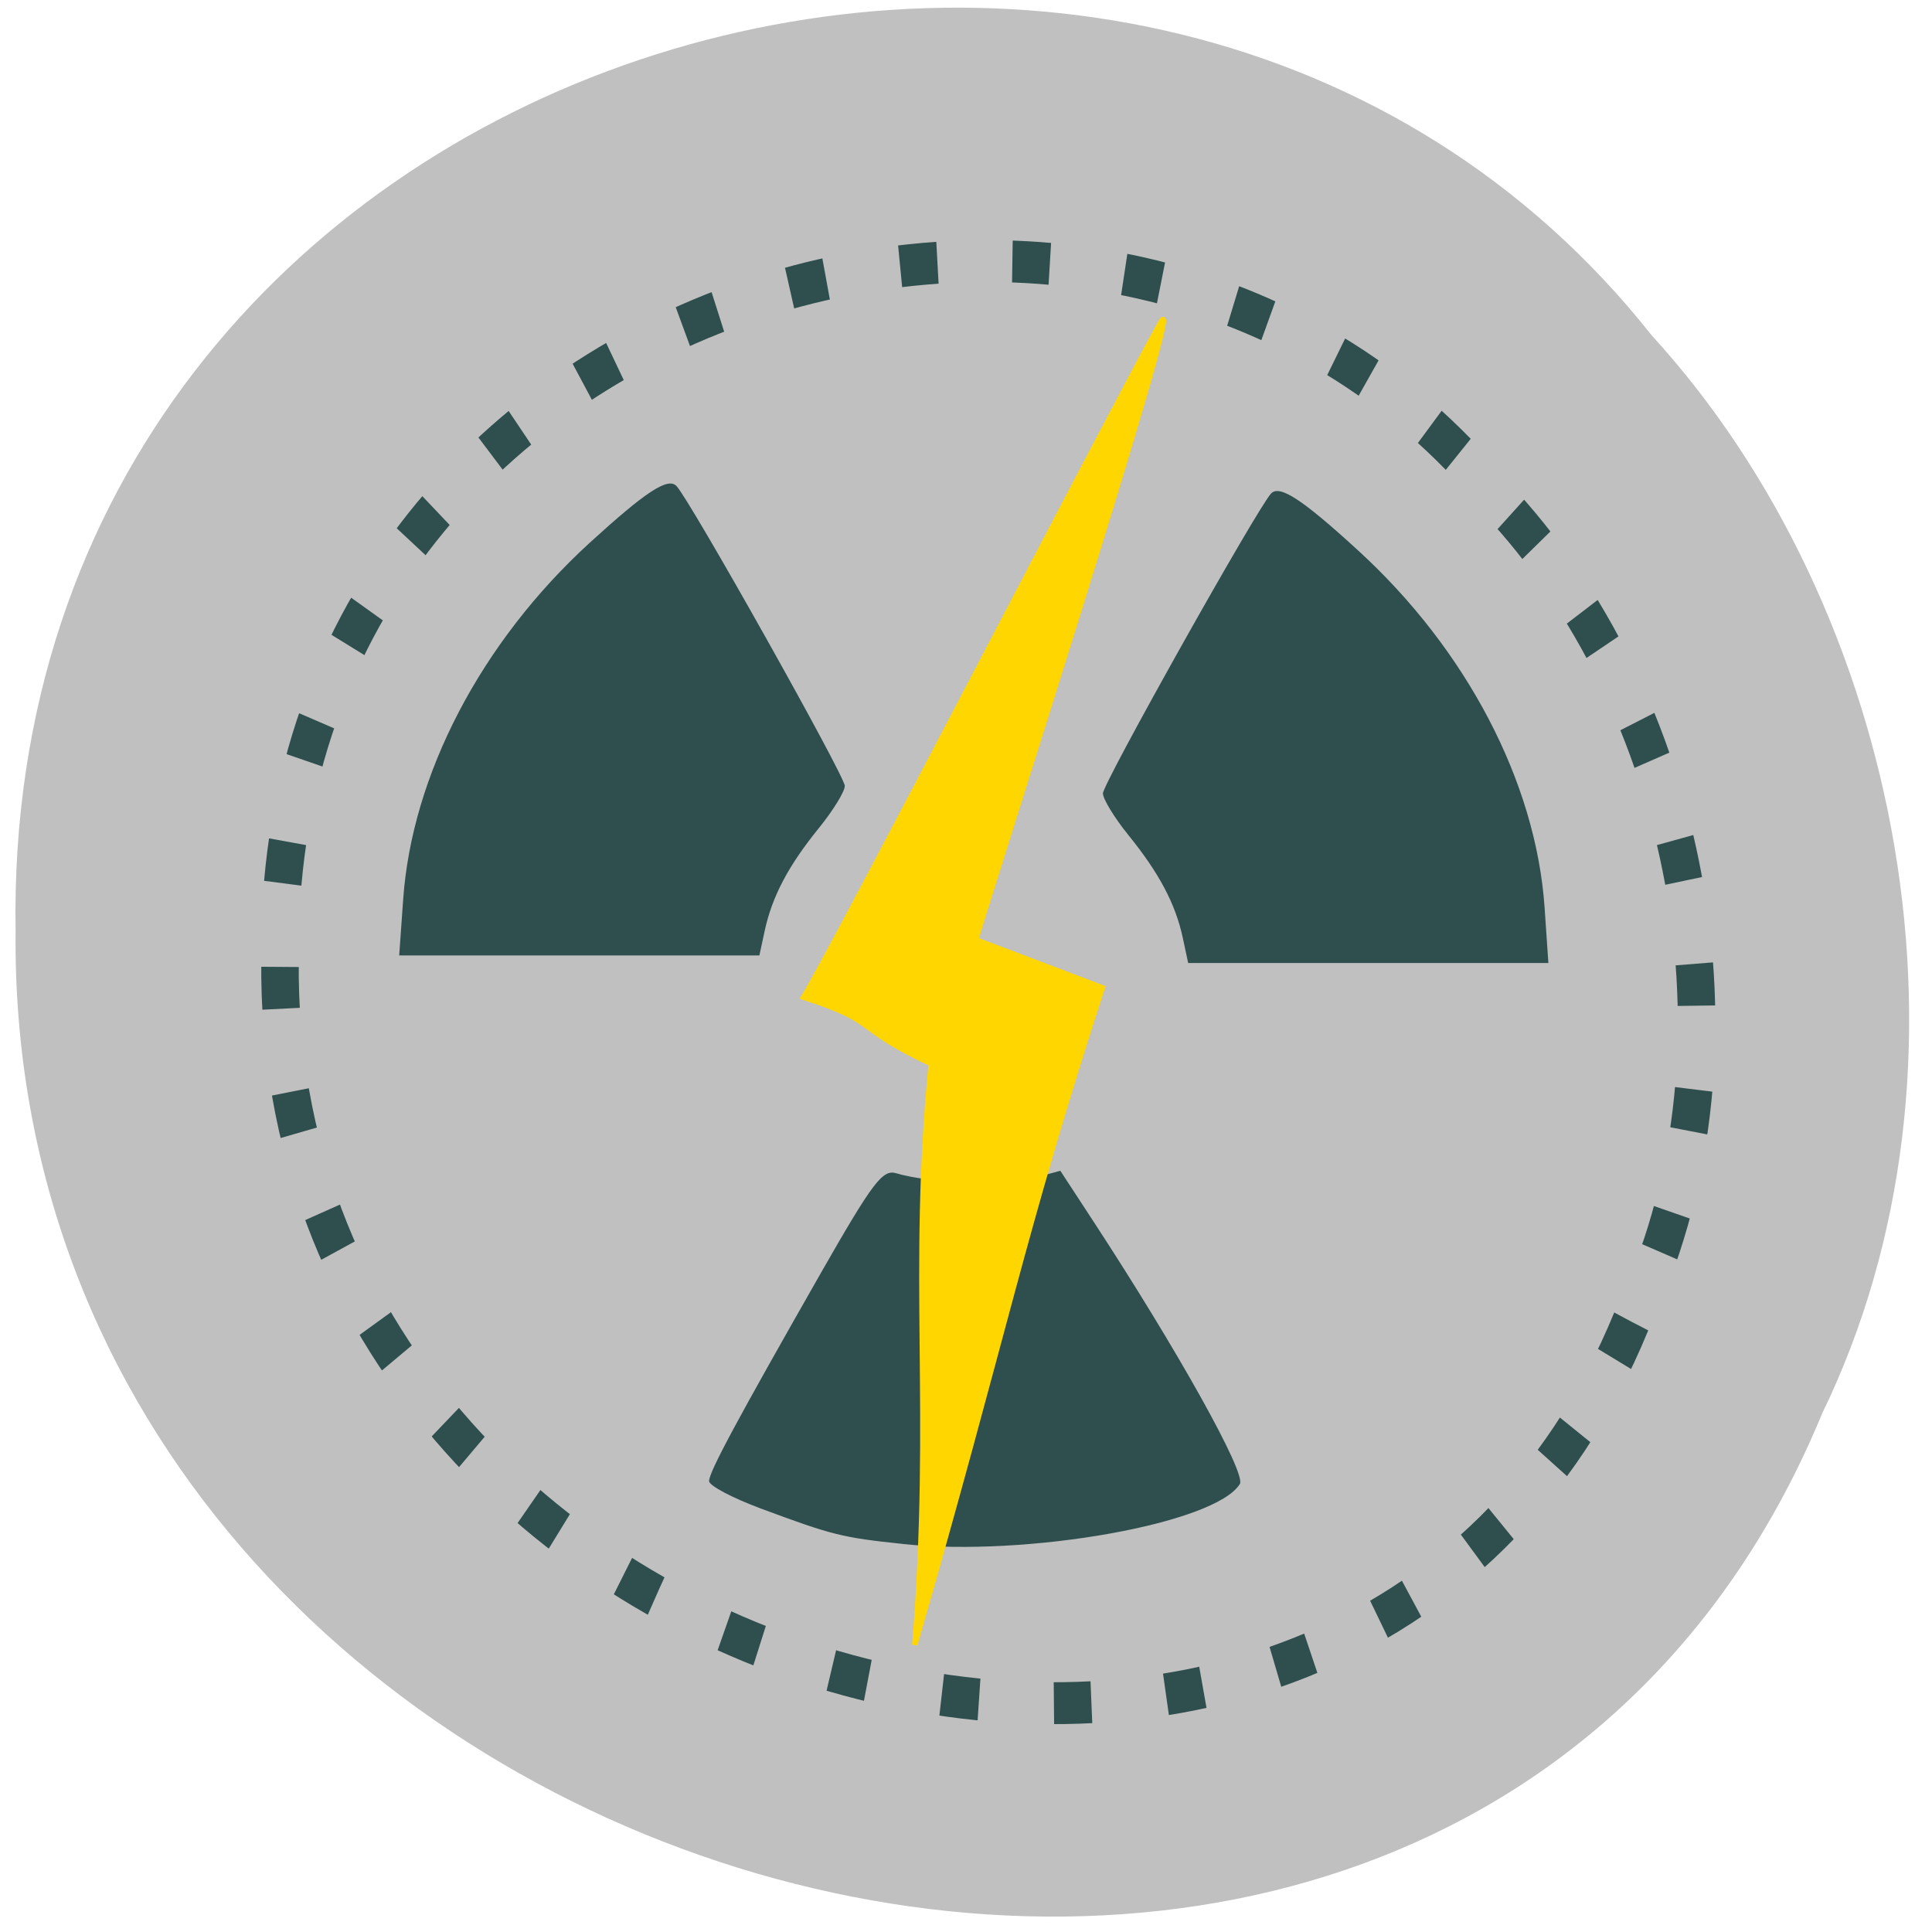 <svg xmlns="http://www.w3.org/2000/svg" viewBox="0 0 48 48"><g fill="#c0c0c0" fill-opacity="0.996"><path d="m 45.27 35.12 c -9.262 22.406 -45.12 12.41 -44.883 -11.996 c -0.359 -22.18 28.15 -30.594 40.648 -14.793 c 6.25 6.836 8.434 18.16 4.234 26.789"/><path d="m -461.56 1509.47 c -102.67 -72.49 -252.12 71.24 -188.41 177.64 c 55.09 98.3 215.88 55.787 236.38 -48.33 c 13.01 -47.39 -5.346 -103.12 -47.97 -129.31" transform="matrix(0.115 -0.074 -0.067 -0.129 194.74 193.4)" stroke-dasharray="6.998 13.996" stroke="#2f4e4e" stroke-width="6.998"/></g><g fill="#2f4e4e"><path d="m 22.441 38.36 c -1.523 -0.16 -1.758 -0.219 -3.543 -0.883 c -0.703 -0.262 -1.281 -0.566 -1.281 -0.68 c 0 -0.227 0.676 -1.484 2.816 -5.238 c 1.25 -2.184 1.496 -2.512 1.832 -2.41 c 0.813 0.246 2.695 0.32 3.371 0.133 l 0.707 -0.195 l 0.828 1.266 c 2.074 3.172 3.797 6.254 3.633 6.516 c -0.605 0.984 -5.285 1.816 -8.363 1.492"/><path d="m 29.387 23.305 c -0.18 -0.844 -0.586 -1.609 -1.344 -2.547 c -0.355 -0.438 -0.641 -0.906 -0.641 -1.047 c 0 -0.25 3.855 -7.121 4.18 -7.453 c 0.215 -0.215 0.77 0.145 2.16 1.418 c 2.695 2.465 4.418 5.758 4.633 8.871 l 0.094 1.379 h -8.949"/><path d="m 19 23.12 c 0.184 -0.848 0.586 -1.613 1.348 -2.551 c 0.352 -0.434 0.641 -0.906 0.641 -1.043 c 0 -0.25 -3.859 -7.125 -4.184 -7.453 c -0.215 -0.219 -0.766 0.145 -2.156 1.414 c -2.695 2.465 -4.418 5.762 -4.633 8.871 l -0.098 1.379 h 8.949"/></g><path d="m 123.06 140.58 c -10.667 -5.04 -6.583 -5.458 -16.854 -8.792 c 4.708 -7.792 40.1 -76.37 47.17 -89.15 c 3.917 -7.125 -24.625 81.5 -24.417 81.56 l 16.708 6.333 c -10.521 32.25 -12.875 45.604 -24.771 86.83 c 2.5 -31.21 -0.583 -48.604 2.167 -76.79" transform="scale(0.188)" fill="#ffd600" stroke="#ffd600" stroke-width="0.711"/></svg>